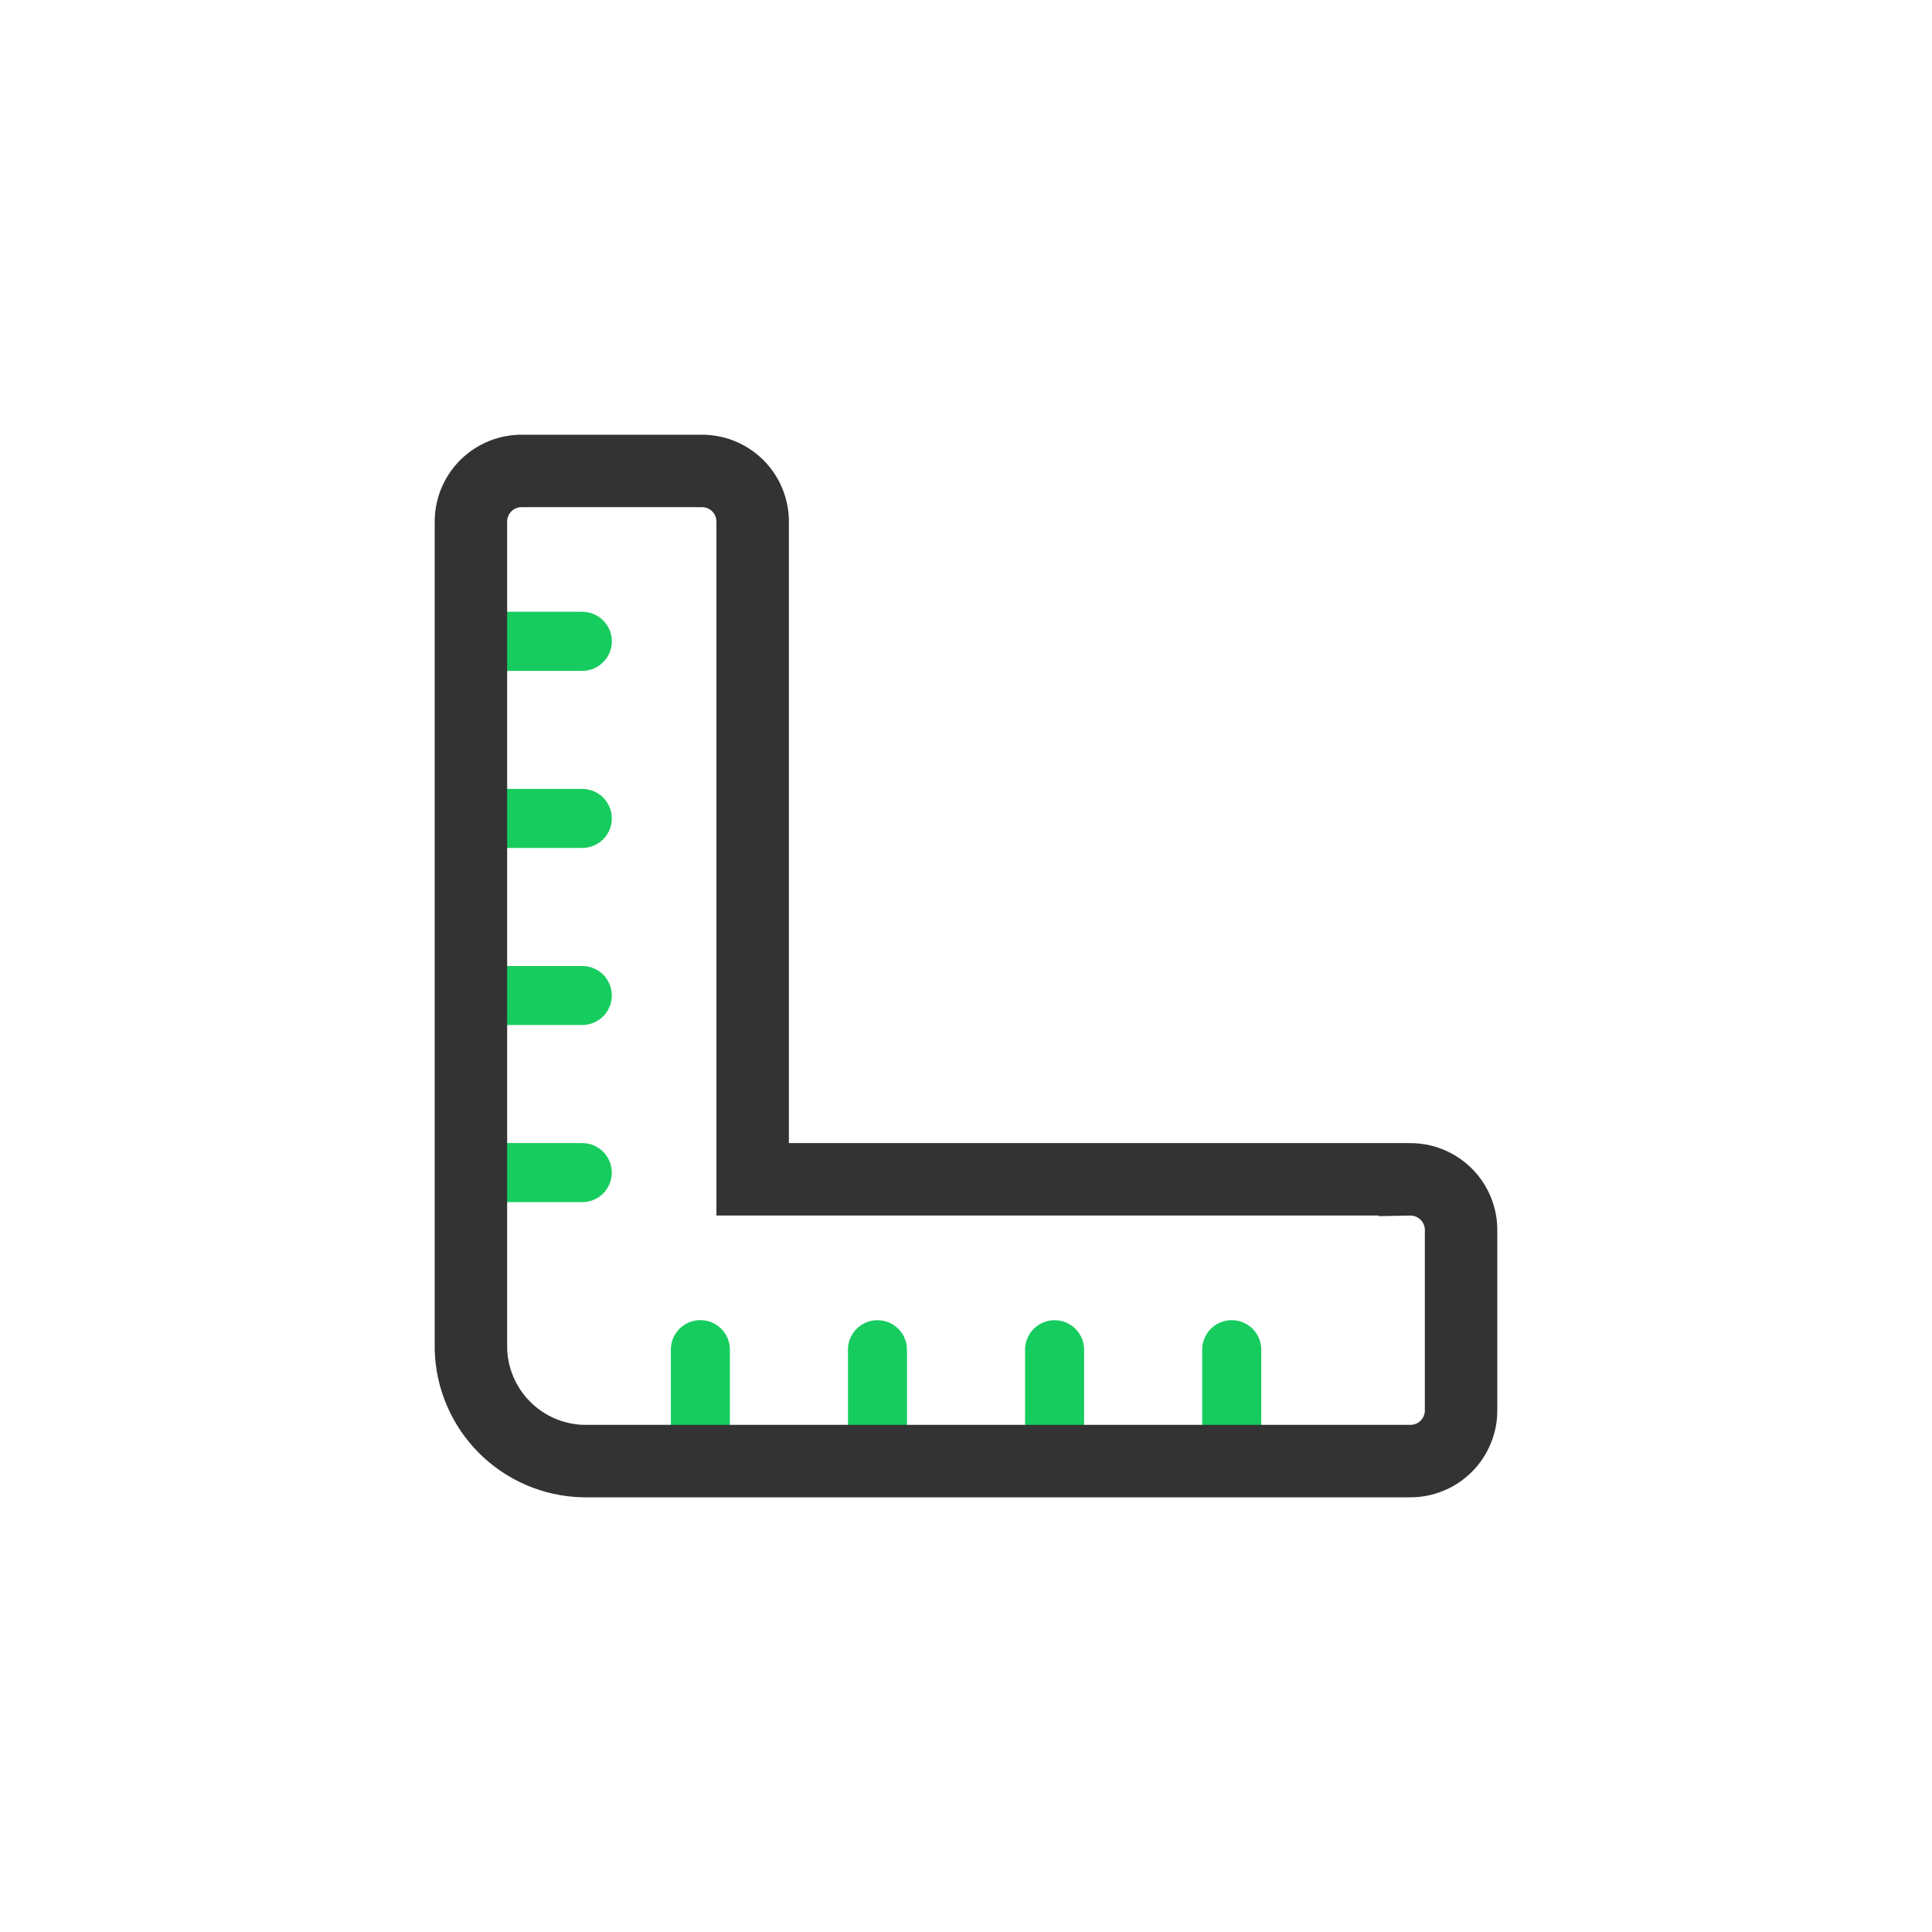 <svg width="40" height="40" viewBox="0 0 40 40" fill="none" xmlns="http://www.w3.org/2000/svg">
<path d="M26.113 29.777V27.944C26.113 27.781 26.049 27.626 25.934 27.511C25.82 27.396 25.664 27.332 25.502 27.332C25.339 27.332 25.184 27.396 25.069 27.511C24.954 27.626 24.89 27.781 24.89 27.944V29.777H22.445V27.944C22.445 27.782 22.381 27.626 22.266 27.512C22.152 27.397 21.996 27.333 21.834 27.333C21.672 27.333 21.517 27.397 21.402 27.512C21.287 27.626 21.223 27.782 21.223 27.944V29.777H18.778V27.944C18.778 27.782 18.714 27.626 18.599 27.512C18.485 27.397 18.329 27.333 18.167 27.333C18.005 27.333 17.849 27.397 17.735 27.512C17.62 27.626 17.556 27.782 17.556 27.944V29.777H15.112V27.944C15.112 27.781 15.047 27.626 14.933 27.511C14.818 27.396 14.663 27.332 14.501 27.332C14.338 27.332 14.183 27.396 14.068 27.511C13.953 27.626 13.889 27.781 13.889 27.944V29.777H12.056C11.815 29.783 11.575 29.738 11.354 29.642C11.132 29.548 10.934 29.406 10.772 29.227C10.598 29.061 10.459 28.863 10.364 28.642C10.27 28.421 10.222 28.184 10.222 27.944V24.889H12.056C12.218 24.889 12.373 24.824 12.488 24.71C12.602 24.595 12.667 24.44 12.667 24.278C12.667 24.116 12.602 23.96 12.488 23.846C12.373 23.731 12.218 23.666 12.056 23.666H10.222V21.221H12.056C12.218 21.221 12.373 21.157 12.488 21.043C12.602 20.928 12.667 20.773 12.667 20.61C12.667 20.448 12.602 20.293 12.488 20.178C12.373 20.064 12.218 20 12.056 20H10.222V17.556H12.056C12.218 17.556 12.373 17.491 12.488 17.377C12.602 17.262 12.667 17.107 12.667 16.945C12.667 16.782 12.602 16.627 12.488 16.512C12.373 16.398 12.218 16.334 12.056 16.334H10.222V13.89H12.056C12.218 13.89 12.374 13.825 12.488 13.71C12.603 13.596 12.668 13.44 12.668 13.278C12.668 13.116 12.603 12.96 12.488 12.846C12.374 12.731 12.218 12.666 12.056 12.666H10.222V10.834C10.222 10.468 10.008 28.687 10 29.001C9.992 29.315 10.968 29.862 12 30.001C13.032 30.14 26 30.001 26 30.001L26.113 29.777Z" fill="#17CC5F"/>
<path d="M15.583 23.666V24.416H16.333H28.849L28.856 24.423L29.181 24.417C29.322 24.415 29.462 24.44 29.593 24.493C29.724 24.546 29.843 24.625 29.943 24.724C30.043 24.824 30.122 24.943 30.174 25.074C30.227 25.205 30.253 25.345 30.25 25.486L30.25 25.486V25.5V29.167H30.25L30.25 29.181C30.253 29.322 30.227 29.463 30.174 29.593C30.122 29.724 30.043 29.843 29.943 29.943C29.843 30.043 29.724 30.122 29.593 30.174C29.462 30.227 29.322 30.253 29.181 30.25L29.181 30.25H29.167H12.066C11.457 30.233 10.878 29.984 10.447 29.553C10.017 29.123 9.767 28.543 9.75 27.935V10.833H9.75L9.75 10.819C9.748 10.678 9.773 10.538 9.826 10.407C9.879 10.276 9.958 10.157 10.057 10.057C10.157 9.958 10.276 9.879 10.407 9.826C10.538 9.773 10.678 9.748 10.819 9.75L10.819 9.75H10.833H14.5V9.75L14.514 9.75C14.655 9.748 14.795 9.773 14.926 9.826C15.057 9.879 15.177 9.958 15.276 10.057C15.376 10.157 15.455 10.276 15.507 10.407C15.56 10.538 15.586 10.678 15.583 10.819L15.583 10.819V10.833V23.666Z" stroke="#333333" stroke-width="1.5"/>
</svg>
